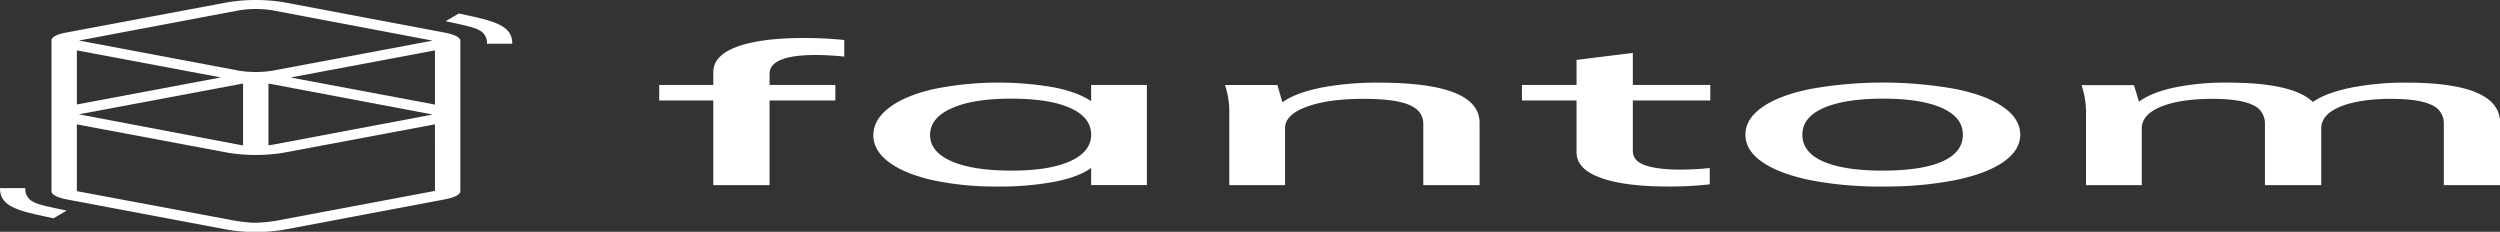 <svg id="Layer_1" data-name="Layer 1" xmlns="http://www.w3.org/2000/svg" viewBox="0 0 906 84"><rect x="0" y="0" width="906" height="84" fill="#333333" stroke="none"/><path d="M82.12,24.3a63.52,63.52,0,0,1,20.13,0l58.34,11c3.44.65,5.33,1.61,5.67,2.61h.06v55c-.08,1.09-2,2.16-5.73,2.87l-58.34,11a63.52,63.52,0,0,1-20.13,0l-58.34-11c-3.73-.7-5.52-1.79-5.61-2.87a1.12,1.12,0,0,1,0-.26V38.21a.54.54,0,0,1,0-.18v-.17h0c.26-1,2.06-2,5.58-2.61Zm75,44.26L102.25,78.85a62.94,62.94,0,0,1-20.13,0L27.35,68.58V92.77L82.12,103a59.08,59.08,0,0,0,9.44,1.23h.62a56.35,56.35,0,0,0,9.67-1.15l55.28-10.4ZM8.68,91.69a5,5,0,0,0,2.06,4.47c1.14.81,2.84,1.43,6,2.18l.18,0c.68.16,1.43.34,2.35.54l1.07.23,3.32.71-4.75,2.79-3.71-.79-.63-.14c-1.07-.23-2-.44-2.79-.63C2.87,99-.43,96.65-.5,91.83v-.14ZM87.59,53.81c-.42,0-.82.11-1.19.18L28.07,64.93l-.18,0h-.05l.09,0,.14,0L86.4,76c.37.07.77.13,1.19.18Zm9.19,0V76.15C97.2,76.1,97.6,76,98,76L156.3,65l.17,0h.05l-.09,0-.13,0L98,54C97.6,53.92,97.2,53.86,96.78,53.81Zm60.35-12.05L104.8,51.58l52.33,9.82Zm-129.78,0v19.6l52.21-9.8ZM98,27.19a39.29,39.29,0,0,0-11.56,0l-58.33,11-.18,0h-.05l.09,0,.14,0L86.4,49.17a39.29,39.29,0,0,0,11.56,0L156.3,38.23l.17,0h.05l-.09,0-.13,0Zm67.79,1.2,3.71.8.63.13,2.79.64c8.86,2.12,12.16,4.43,12.23,9.25v.15h-9.18a5,5,0,0,0-2.06-4.47c-1.14-.81-2.84-1.43-6-2.18l-.18-.05-2.35-.53-1.07-.24L161,31.18Z" transform="translate(0.5 -23.5)" fill="#fff"/><path d="M278.39,90.59V59.9h23.84V54.28H278.39v-4q0-6.84,16.77-6.85a99.52,99.52,0,0,1,10.3.58V38a138.2,138.2,0,0,0-14.75-.72q-15.54,0-24.13,3.17T258,49.67v4.61H238.4V59.9H258V90.59Zm82.81.5a106.66,106.66,0,0,0,20.5-1.73q8.79-1.73,13.23-5v6.2h20.2V54.28h-20.2v5.91q-4.65-3.24-13.33-5a118,118,0,0,0-43.83.61q-10.31,2.39-16,6.7T316,72.44q0,5.61,5.66,9.83t15.85,6.52A108.33,108.33,0,0,0,361.2,91.09Zm4.85-5.76q-13.94,0-21.71-3.39t-7.78-9.5q0-6.19,7.78-9.69t21.51-3.5q13.93,0,21.5,3.39t7.58,9.65q0,6.19-7.58,9.62T366.05,85.33Zm99.16,5.26V69.91q0-4.81,7.78-7.7t20.7-2.89q11.31,0,16.46,2.17t5.15,6.91V90.59h20.4V68q0-14.55-36.56-14.55a107.65,107.65,0,0,0-20.9,1.83q-9.19,1.84-14,5.3l-1.81-6.27h-19A30.33,30.33,0,0,1,445,64.51V90.59Zm138.75.5a129.07,129.07,0,0,0,15.15-.79V84.39a100.16,100.16,0,0,1-10.7.58q-8.08,0-12.63-1.55c-3-1-4.54-2.8-4.54-5.29V59.9h28.07V54.28H591.24V42.68l-20.4,2.53v9.07H551.05V59.9h19.79V78.7q0,6.06,8.69,9.22T604,91.09Zm78,0A131.29,131.29,0,0,0,708,88.79q11.31-2.31,17.47-6.56t6.16-9.94q0-5.69-6.16-10T708,55.72a149.86,149.86,0,0,0-52.31,0Q644.36,58,638.2,62.31t-6.16,10q0,5.7,6.16,9.94t17.47,6.56A132.38,132.38,0,0,0,681.92,91.09Zm-.2-5.76q-13.94,0-21.51-3.31t-7.57-9.73q0-6.27,7.67-9.65t21.61-3.39q13.74,0,21.31,3.39t7.57,9.65q0,6.42-7.47,9.73T681.72,85.33Zm93.92,5.26V70.06q0-5,6.86-7.85t18.58-2.89q10.11,0,14.65,2.17a7.15,7.15,0,0,1,4.54,6.84V90.59h20.4V70.06q0-5,6.77-7.85t18.48-2.89q10.1,0,14.64,2.17a7.15,7.15,0,0,1,4.54,6.84V90.59h20.4V68q0-14.55-33.93-14.55a99.87,99.87,0,0,0-20.3,1.87q-9,1.88-13.63,5.12-7.27-7-30.9-7a92.12,92.12,0,0,0-19.39,1.8q-8.28,1.8-12.72,5.11l-1.82-6h-19a30.33,30.33,0,0,1,1.62,10.23V90.59Z" transform="translate(0.5 -23.5)" fill="#fff"/></svg>